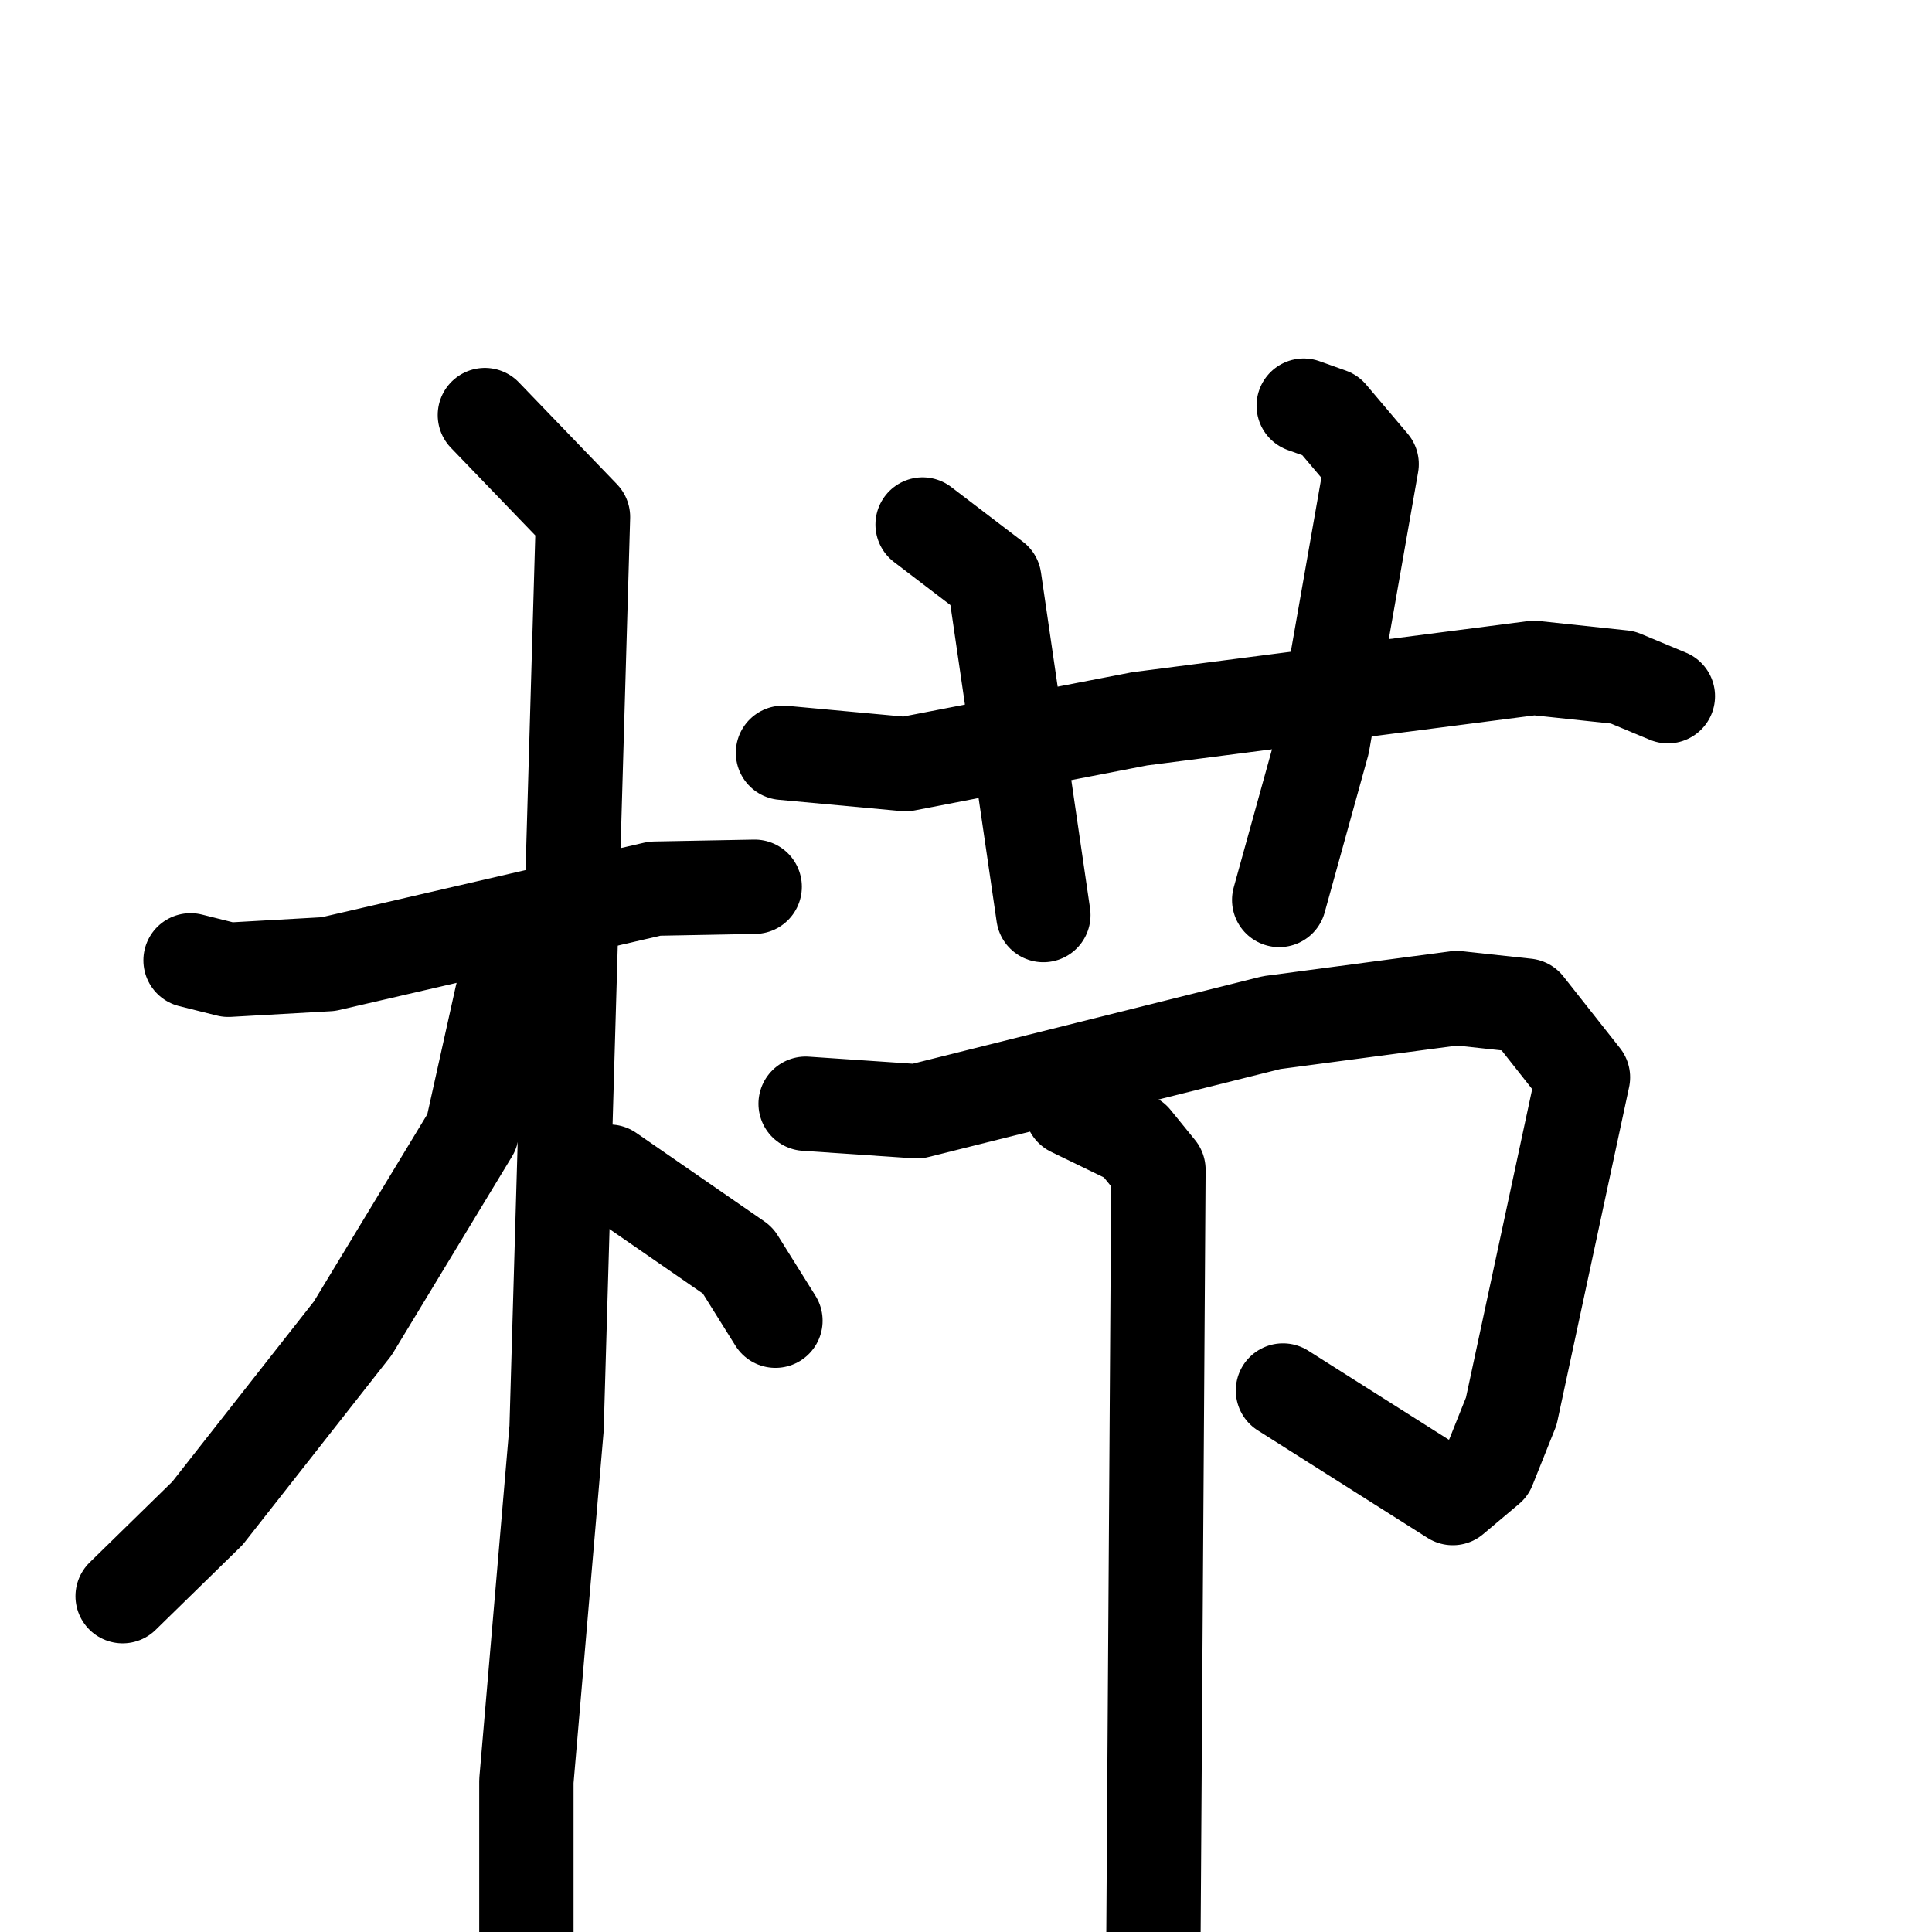 <svg xmlns="http://www.w3.org/2000/svg" viewBox="0 0 1024 1024">
  <g style="fill:none;stroke:#000000;stroke-width:50;stroke-linecap:round;stroke-linejoin:round;" transform="scale(1, 1) translate(0, 0)">
    <path d="M 101.0,509.0 L 121.0,514.0 L 174.0,511.0 L 347.0,471.0 L 400.0,470.0"/>
    <path d="M 257.0,220.0 L 309.0,274.0 L 295.0,757.0 L 279.0,944.0 L 279.0,1034.0"/>
    <path d="M 275.0,522.0 L 266.0,528.0 L 250.0,600.0 L 187.0,704.0 L 110.0,802.0 L 65.0,846.0"/>
    <path d="M 323.0,621.0 L 391.0,668.0 L 411.0,700.0"/>
    <path d="M 415.0,399.0 L 480.0,405.0 L 604.0,381.0 L 813.0,354.0 L 860.0,359.0 L 884.0,369.0"/>
    <path d="M 489.0,278.0 L 527.0,307.0 L 553.0,485.0"/>
    <path d="M 691.0,215.0 L 705.0,220.0 L 727.0,246.0 L 701.0,394.0 L 678.0,477.0"/>
    <path d="M 427.0,585.0 L 486.0,589.0 L 674.0,542.0 L 772.0,529.0 L 809.0,533.0 L 839.0,571.0 L 801.0,748.0 L 789.0,778.0 L 770.0,794.0 L 680.0,737.0"/>
    <path d="M 568.0,588.0 L 601.0,604.0 L 614.0,620.0 L 611.0,1080.0"/>
  </g>
</svg>
